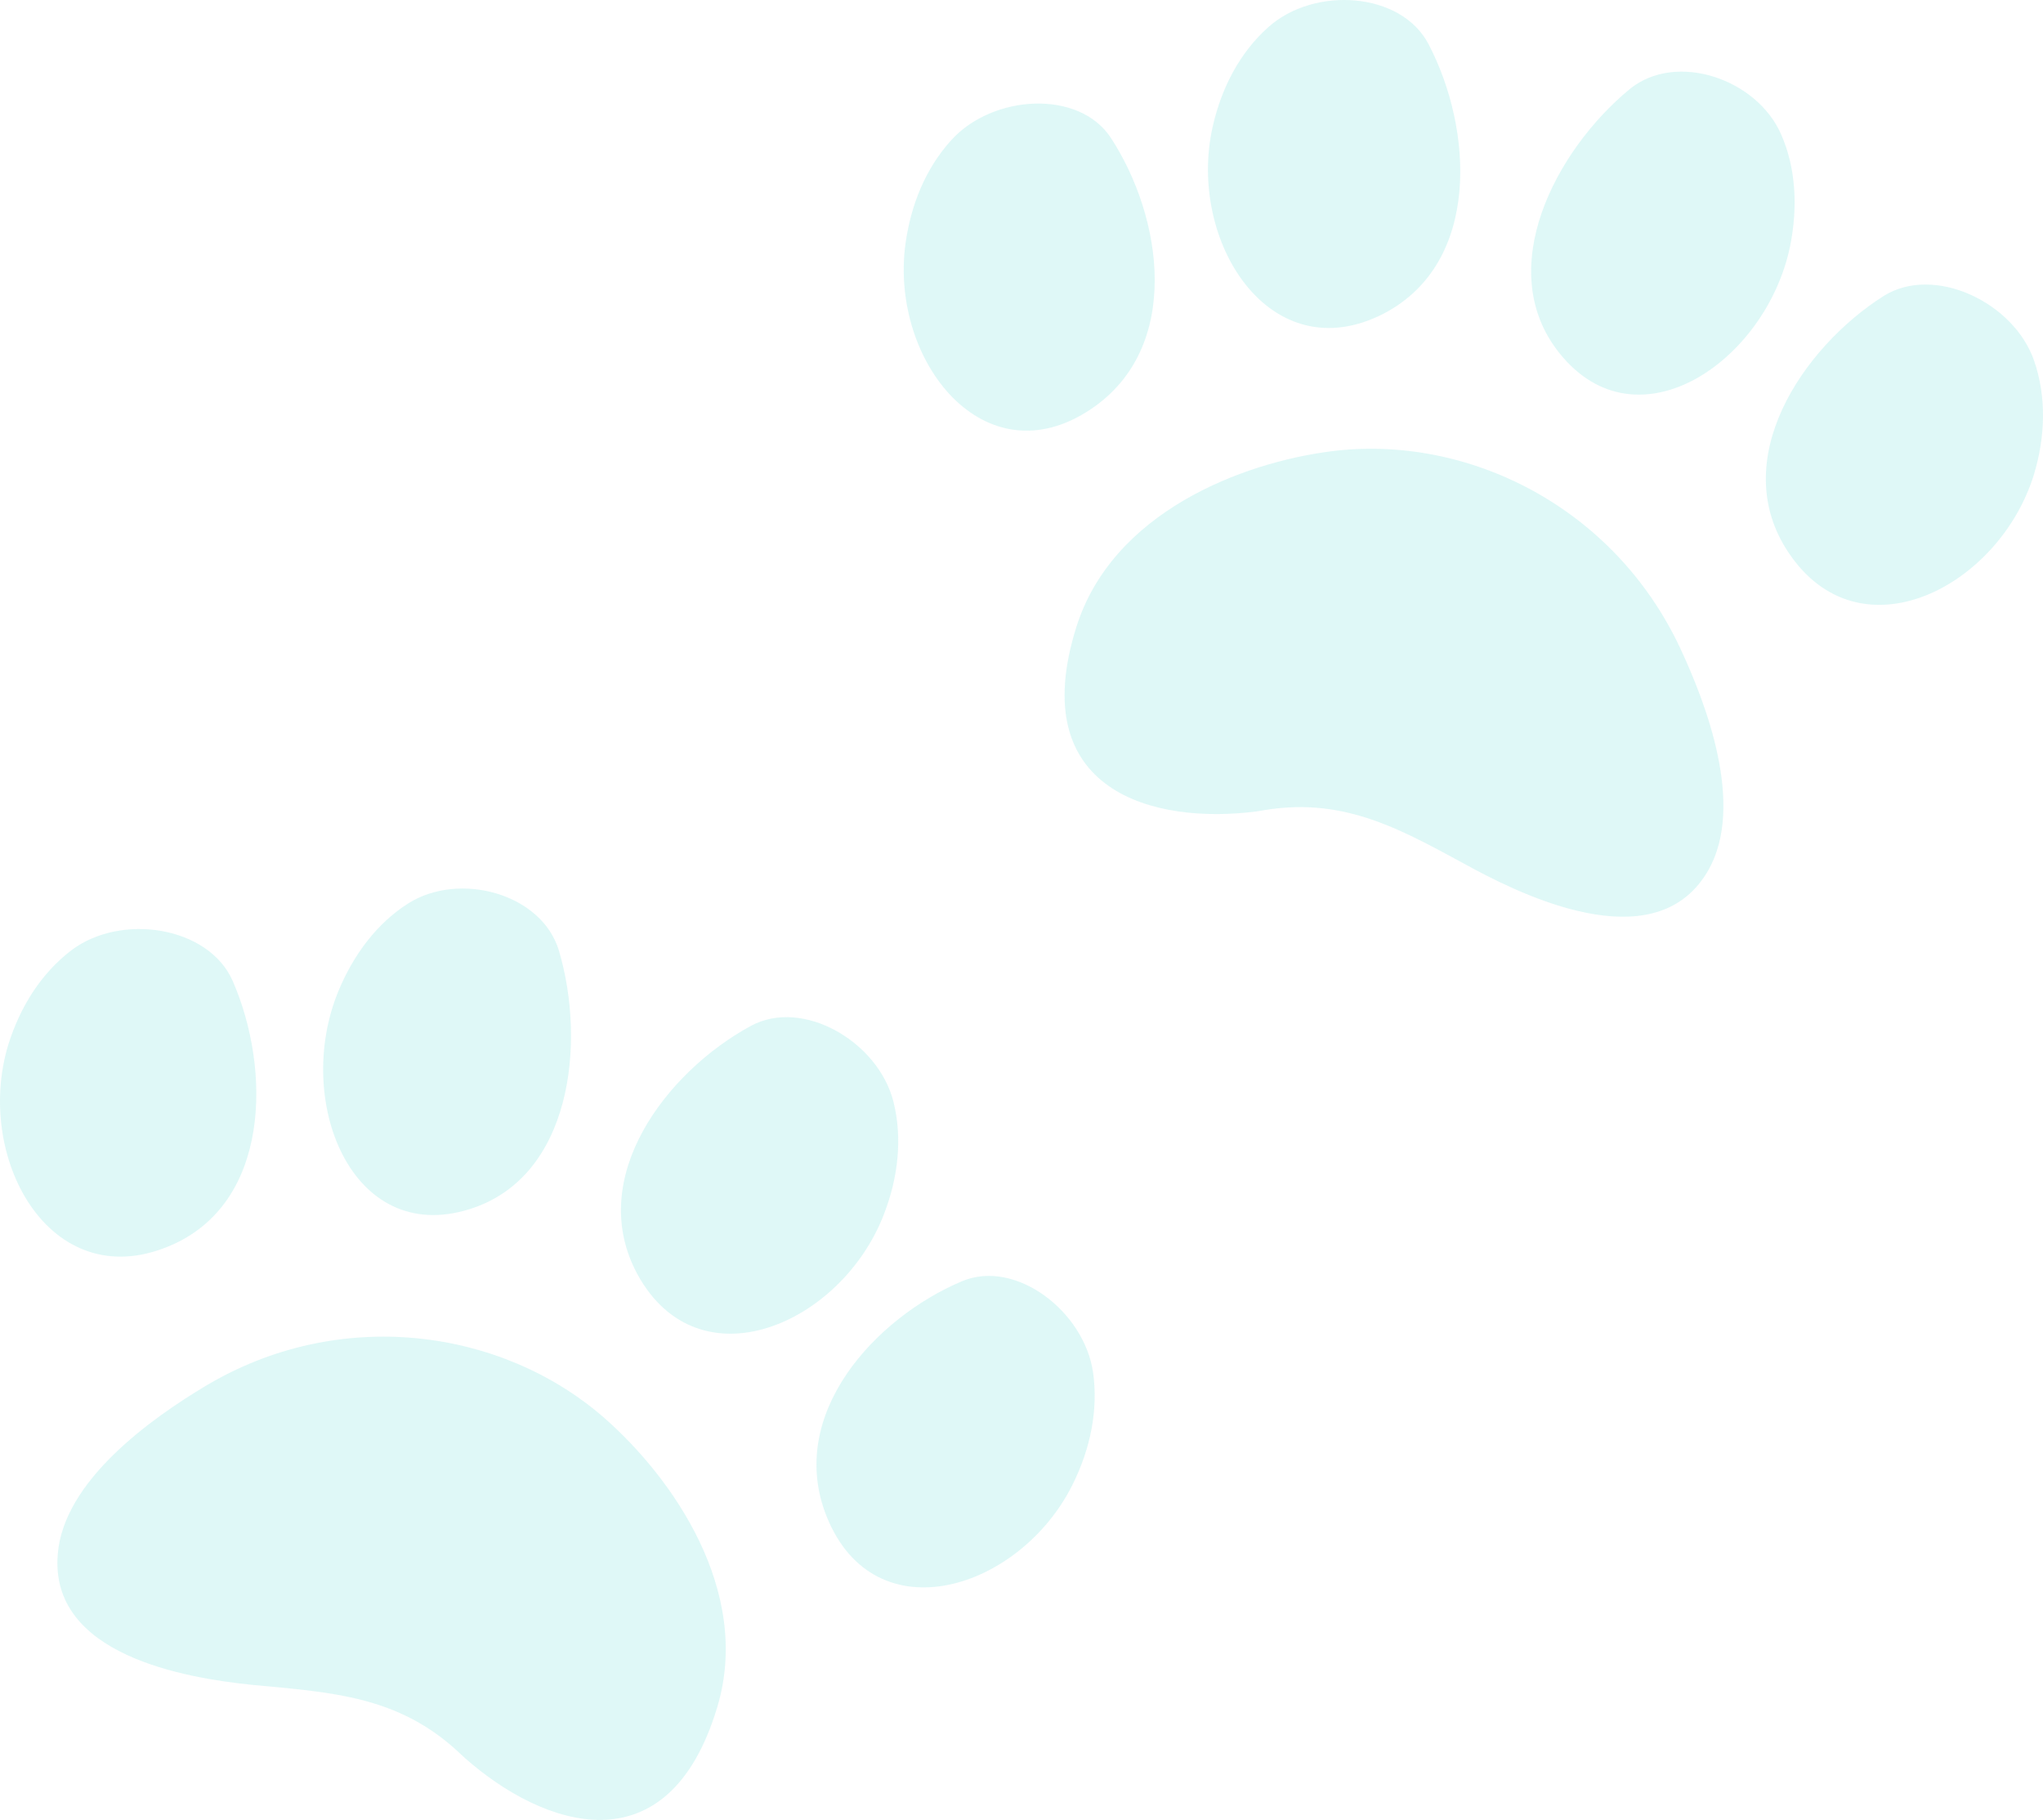 <svg width="238" height="212" viewBox="0 0 238 212" fill="none"
  xmlns="http://www.w3.org/2000/svg">
  <path d="M127.112 47.644C114.711 55.992 103.718 42.092 105.463 28.548C106.082 23.878 107.845 19.601 110.809 16.337C115.649 10.972 125.742 10.409 129.419 16.074C135.385 25.191 137.824 40.422 127.112 47.644ZM161.217 36.521C147.992 43.349 138.255 28.117 141.275 14.742C142.307 10.165 144.483 6.076 147.748 3.168C153.094 -1.634 163.225 -0.977 166.414 5.138C171.573 14.967 172.586 30.574 161.217 36.521ZM219.411 34.495C225.301 30.781 234.625 35.208 236.97 42.036C238.396 46.181 238.302 50.796 236.932 55.316C232.862 68.428 216.597 76.813 208.324 64.32C201.195 53.628 209.918 40.535 219.411 34.495ZM181.684 41.154C173.88 31.456 181.197 17.5 189.864 10.372C195.248 5.982 204.647 9.171 207.479 15.624C209.205 19.507 209.468 24.103 208.53 28.717C205.735 42.111 190.708 52.428 181.684 41.154ZM125.367 73.118C129.532 59.706 144.615 53.891 155.158 52.559C170.879 50.589 187.969 58.956 195.717 75.463C198.831 82.103 203.24 93.808 199.056 101.293C193.278 111.554 178.758 104.988 171.779 101.274C163.506 96.791 156.921 92.833 147.41 94.352L146.397 94.521C134.372 96.078 119.42 92.176 125.367 73.118ZM112.047 149.258C118.276 146.613 126.305 152.728 127.337 159.875C127.956 164.208 127.037 168.766 124.936 172.968C118.839 185.18 101.955 190.582 96.327 176.72C91.487 164.752 102.03 153.479 112.047 149.258ZM74.265 148.451C68.149 137.178 77.698 124.797 87.472 119.507C93.513 116.225 102.292 121.327 104.074 128.305C105.144 132.525 104.656 137.14 102.949 141.511C97.996 154.285 81.412 161.507 74.265 148.451ZM0.951 121.739C2.358 117.219 4.834 113.355 8.324 110.691C14.083 106.339 24.288 107.877 27.102 114.255C31.605 124.553 31.548 140.291 19.636 145.187C5.81 150.927 -3.007 134.87 0.951 121.739ZM54.698 140.854C40.928 145.169 34.212 128.211 39.39 115.531C41.172 111.179 43.968 107.502 47.569 105.232C53.516 101.481 63.103 104.069 65.11 110.728C68.299 121.496 66.592 137.159 54.698 140.854ZM23.913 161.47C39.54 152.109 58.413 154.735 70.344 165.127C78.355 172.124 87.603 185.349 83.57 198.817C77.848 217.951 63.272 212.83 54.192 204.82L53.423 204.107C46.388 197.56 38.715 197.148 29.354 196.266C21.493 195.46 5.754 192.777 6.729 181.053C7.404 172.481 17.629 165.24 23.913 161.47Z" fill="#66DCD6" fill-opacity="0.21"/>
</svg>
